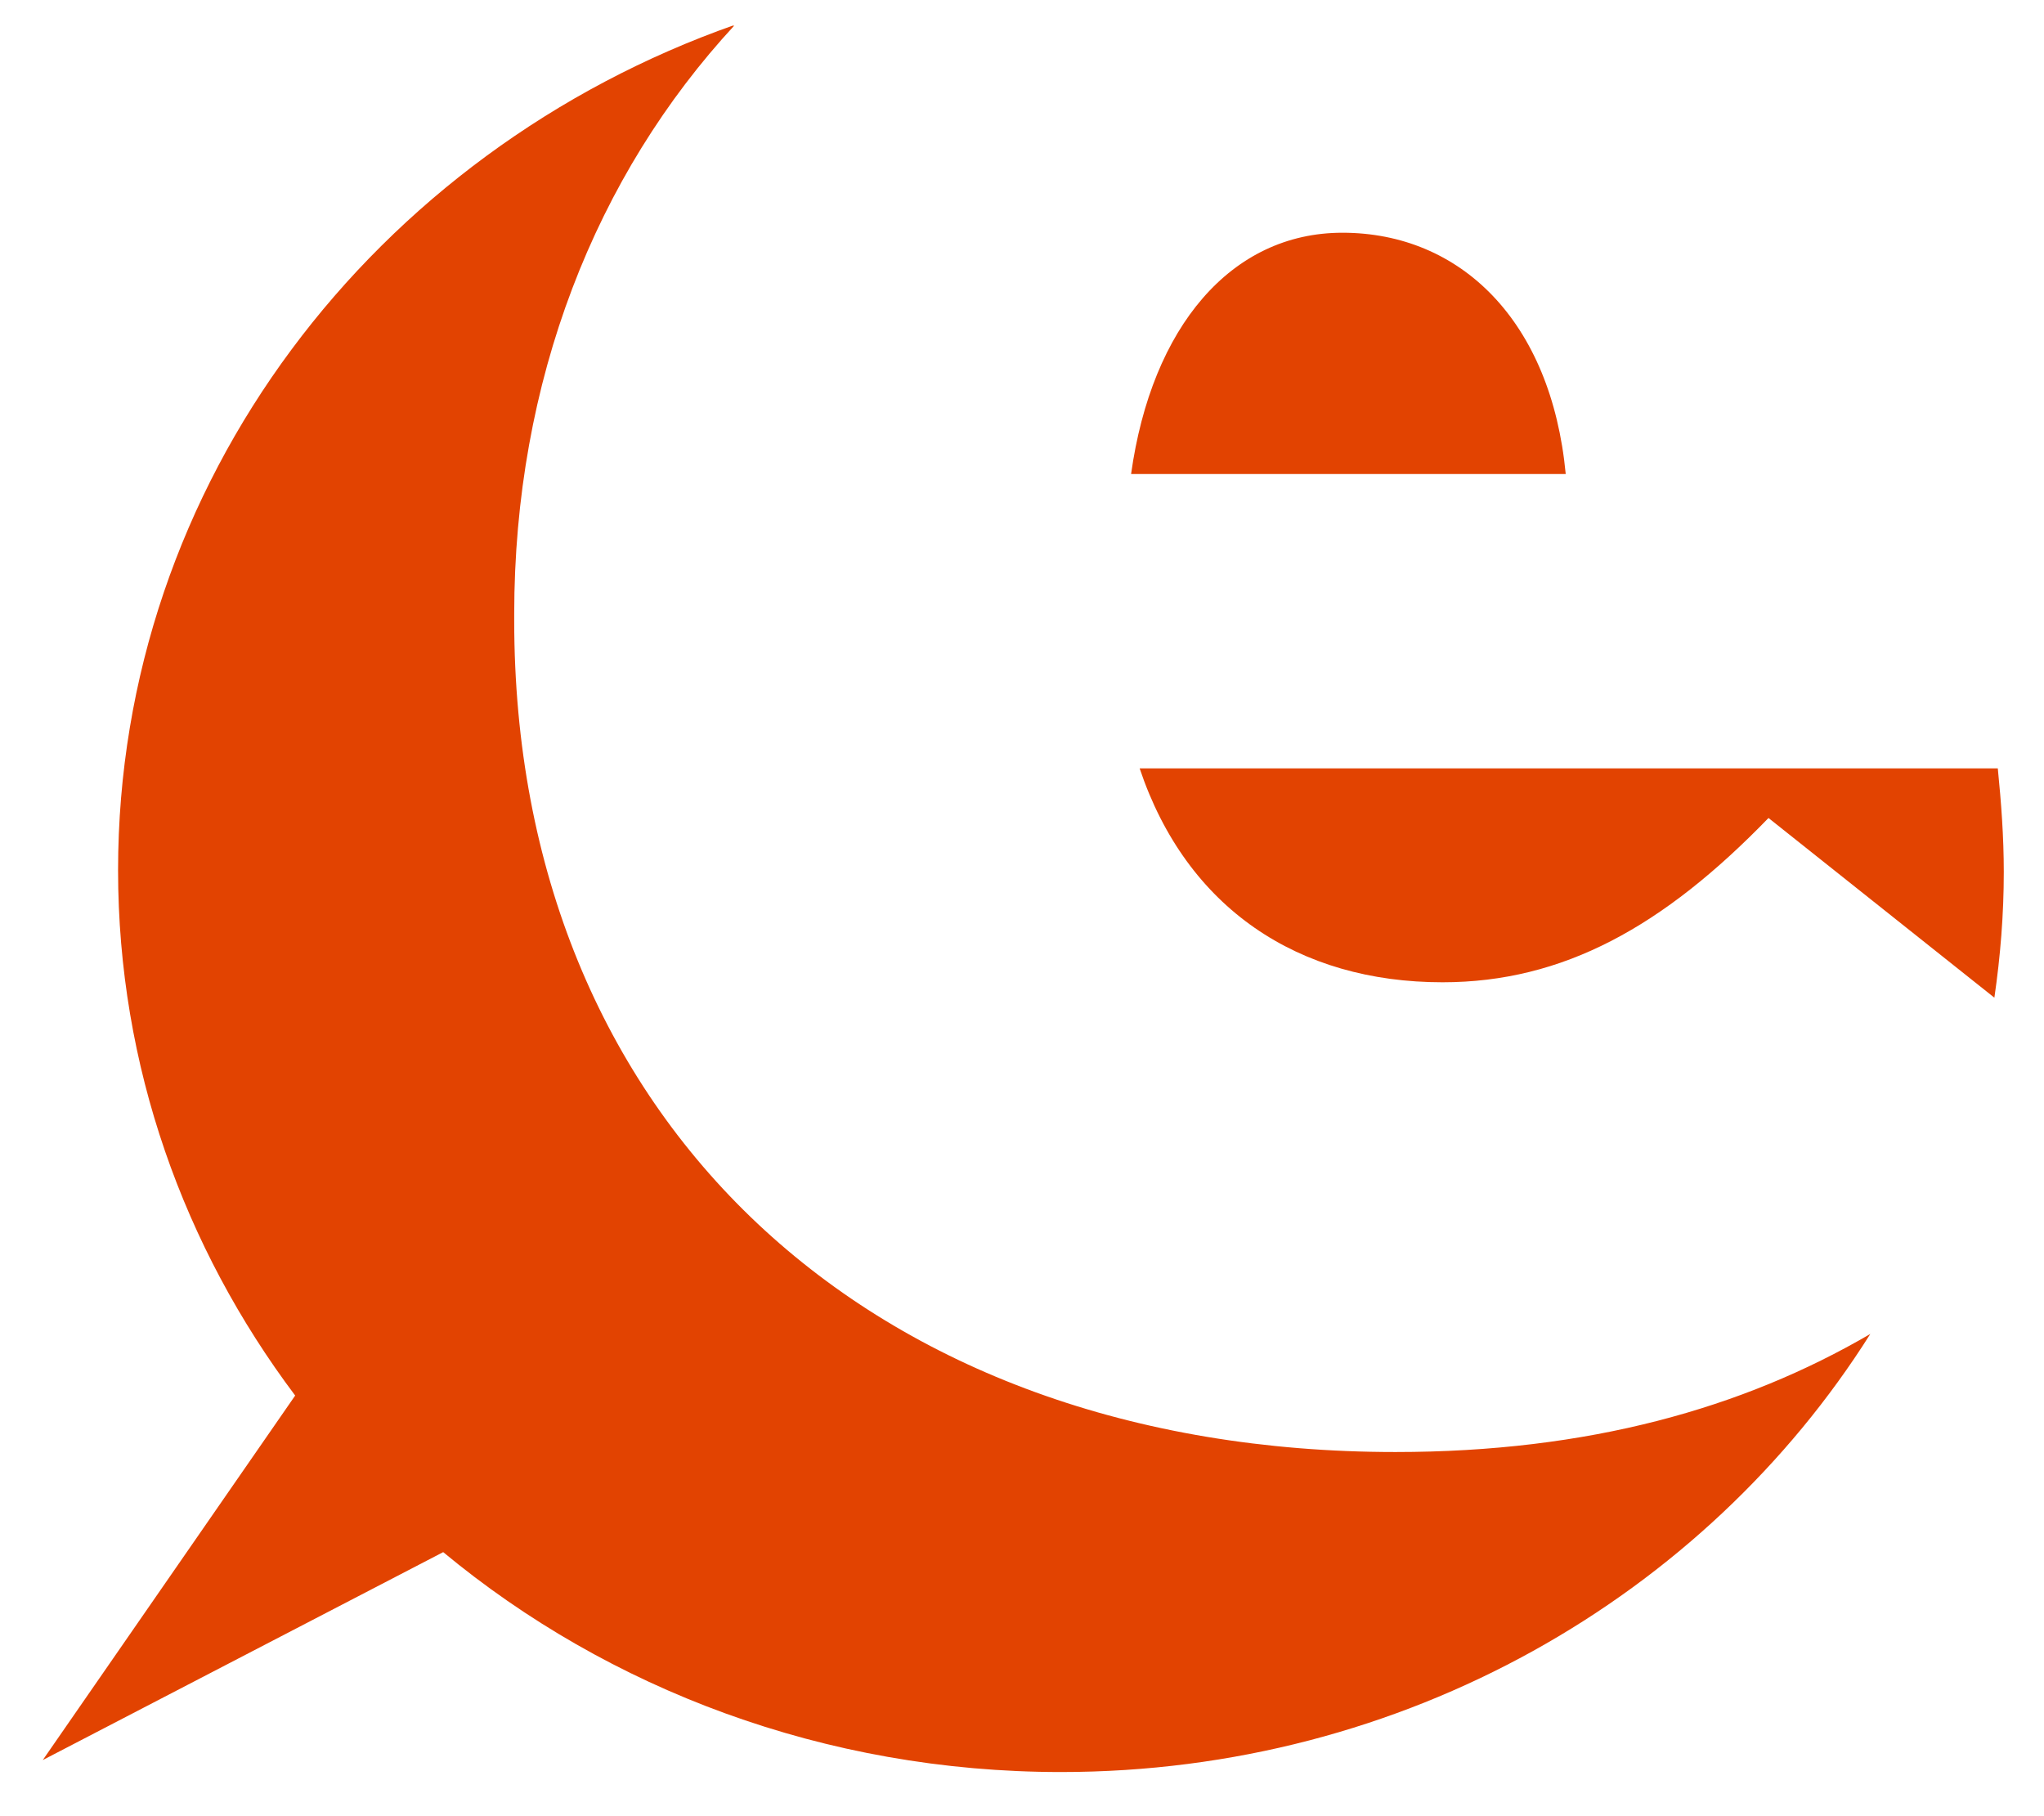 <?xml version="1.0" encoding="utf-8"?>
<!-- Generator: Adobe Illustrator 21.1.0, SVG Export Plug-In . SVG Version: 6.00 Build 0)  -->
<svg version="1.1" id="Layer_1" xmlns="http://www.w3.org/2000/svg" xmlns:xlink="http://www.w3.org/1999/xlink" x="0px" y="0px"
	 viewBox="0 0 238.9 212.2" style="enable-background:new 0 0 238.9 212.2;" xml:space="preserve">
<style type="text/css">
	.st0{clip-path:url(#SVGID_2_);fill:#E24301;}
</style>
<g>
	<defs>
		<rect id="SVGID_1_" x="5" y="3" width="229.2" height="204.1"/>
	</defs>
	<clipPath id="SVGID_2_">
		<use xlink:href="#SVGID_1_"  style="overflow:visible;"/>
	</clipPath>
	<path class="st0" d="M163.1,169.7c-61.5,0-103-38.8-103-97.2v-0.7c0-27.3,9.5-51.3,25.8-68.9c-42.1,14.8-72.1,53.5-72.1,98.8
		c0,22.9,7.7,44.1,20.7,61.4L5,205.7l46.8-24.3c19.3,16,44.6,25.7,72.2,25.7c40.2,0,75.3-20.6,94.6-51.2
		C203.7,164.6,185.6,169.7,163.1,169.7"/>
	<path class="st0" d="M168.6,114.8c14.1,0,25.8-6.5,38.1-19.2l26.4,21c0.7-4.8,1.1-9.7,1.1-14.7c0-4.1-0.3-8.1-0.7-12.1H133.2
		C138.7,106.2,151.8,114.8,168.6,114.8"/>
	<path class="st0" d="M156.9,27.2c-13,0-22.3,11-24.7,28.2H183C181.3,37.5,170.7,27.2,156.9,27.2"/>
</g>
</svg>
